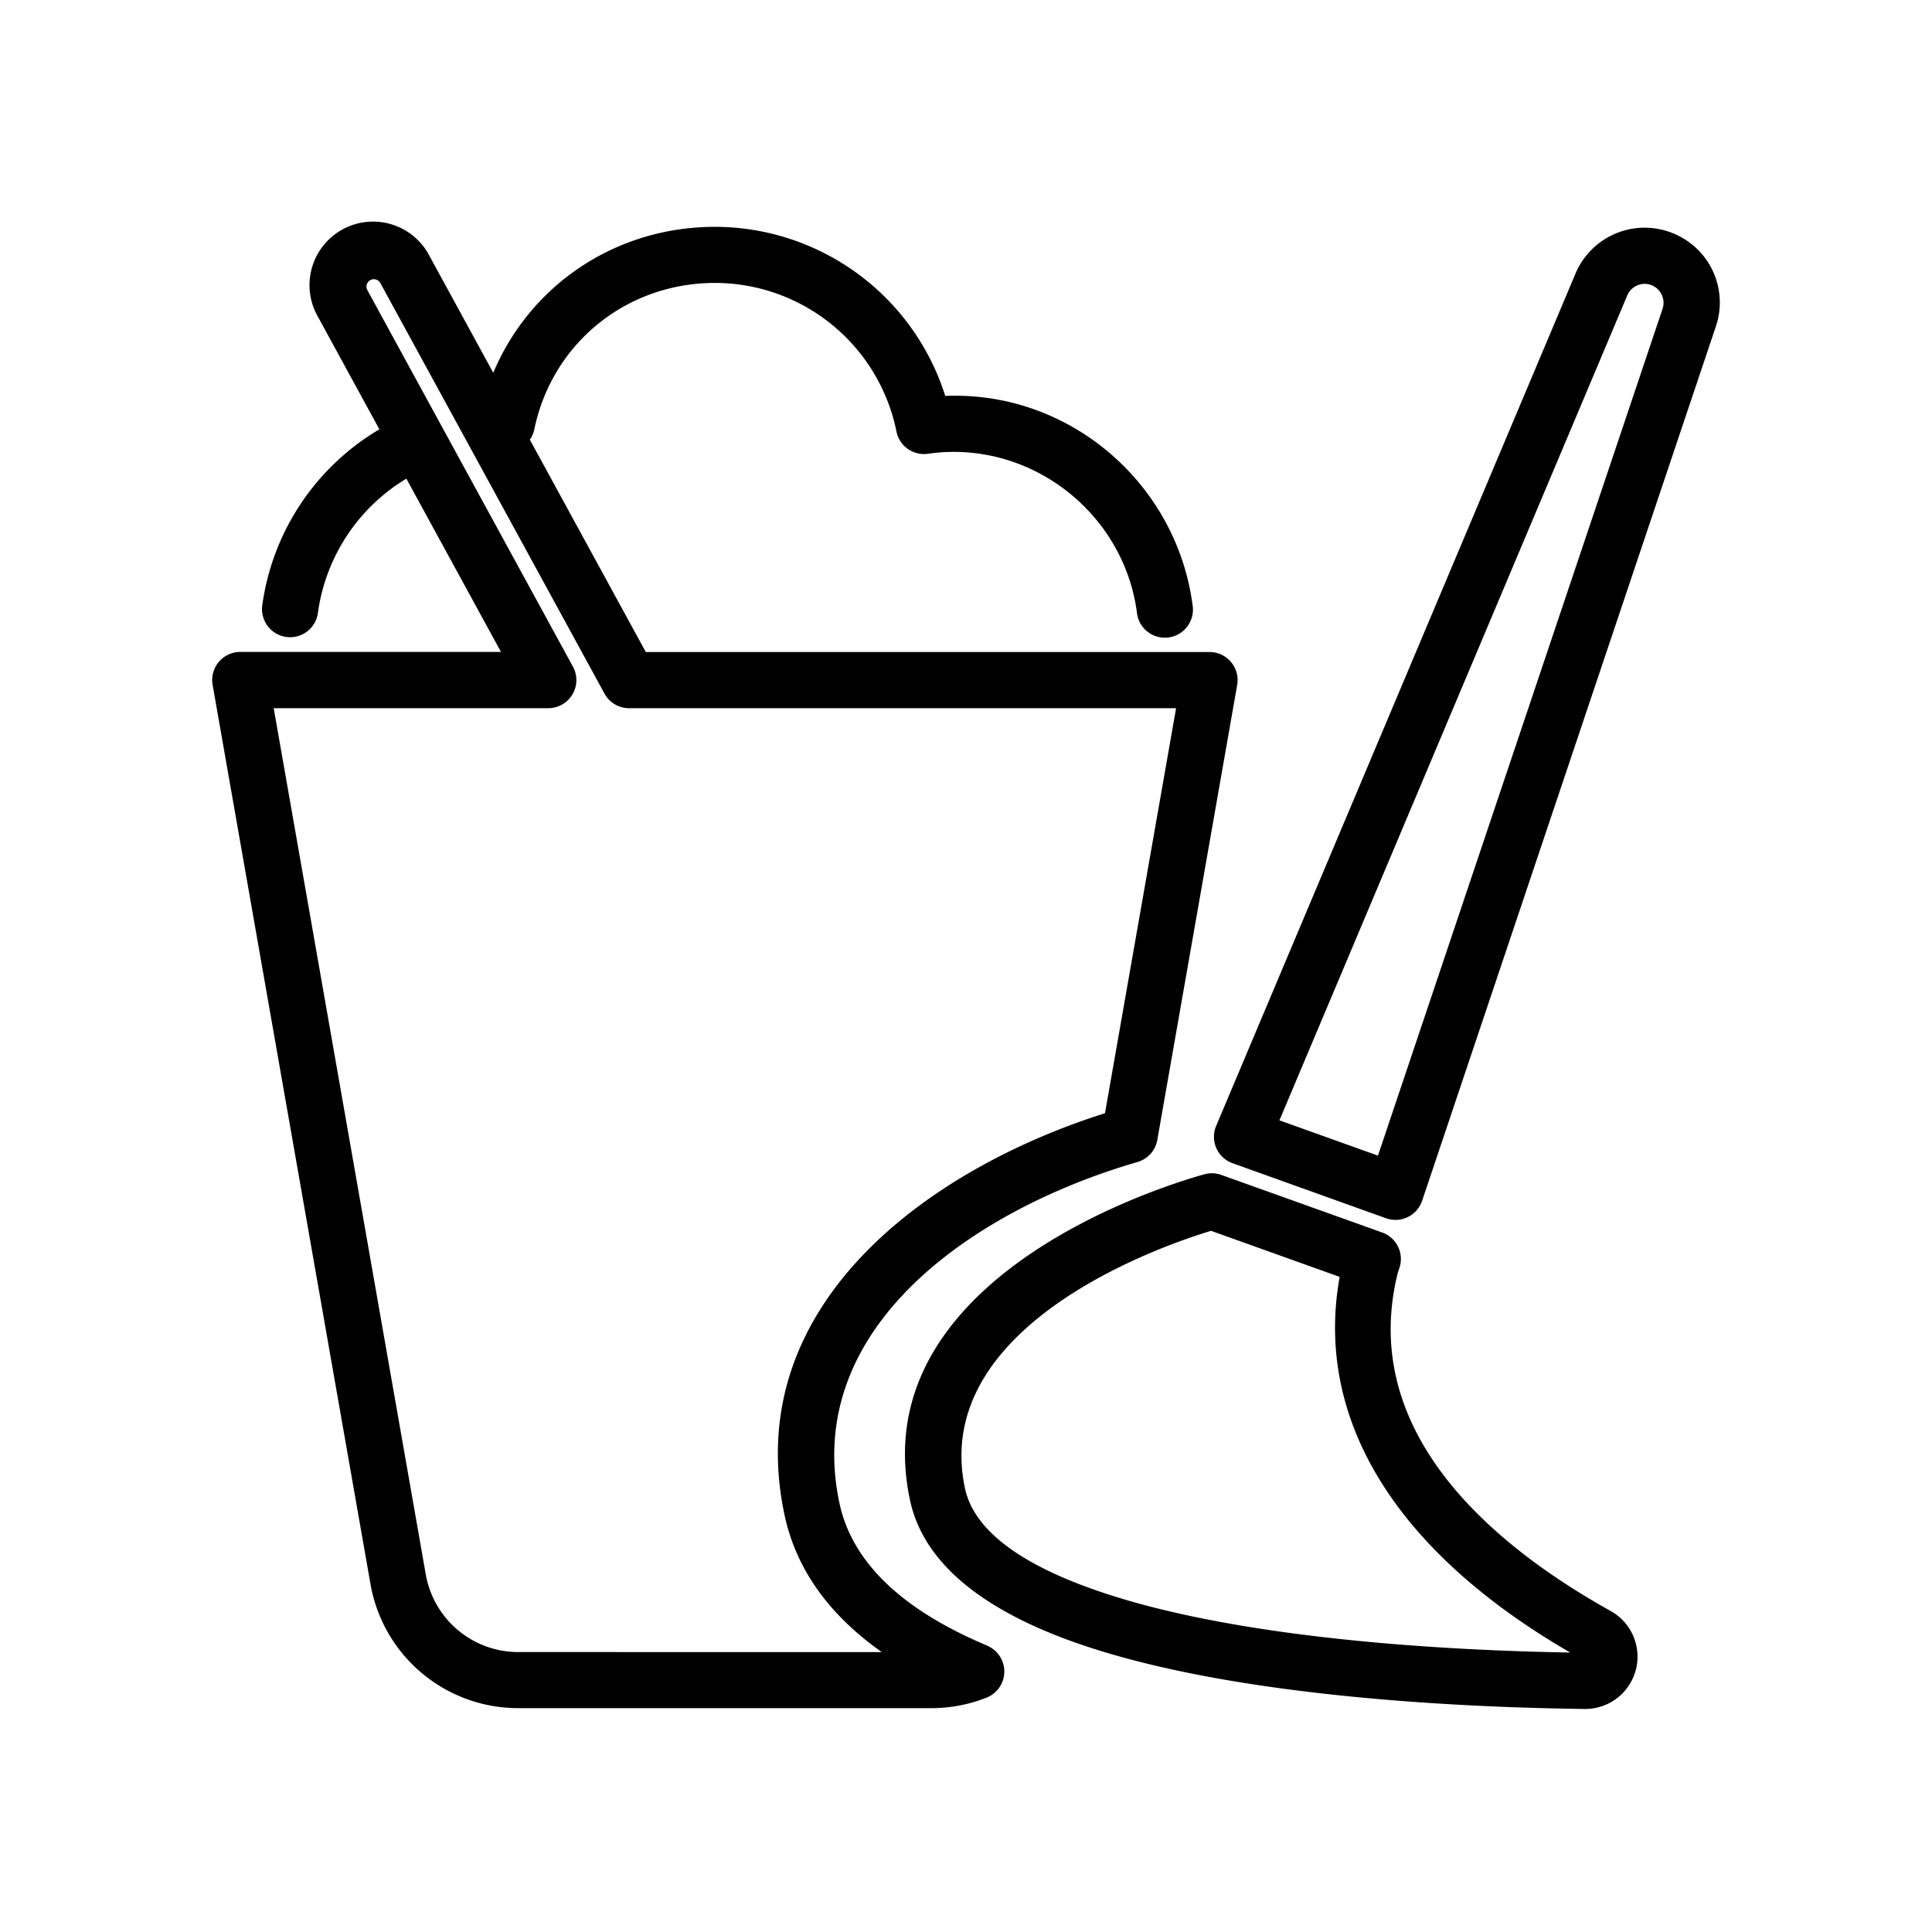 <svg id="Layer_1" data-name="Layer 1" xmlns="http://www.w3.org/2000/svg" viewBox="0 0 1080 1080"><title>KASSA24_іcons_</title><path d="M938.49,131.9a41.94,41.94,0,0,0-57.76,21L679.85,629.37A15.69,15.69,0,0,0,689,650.25L774.78,681A15.7,15.7,0,0,0,795,671.17L959.14,182.6A41.68,41.68,0,0,0,938.49,131.9Zm-9.1,40.71L770.29,646l-55.08-19.72L909.65,165.15a10.56,10.56,0,0,1,14.54-5.31A10.65,10.65,0,0,1,929.39,172.61Z"/><path d="M551.78,919.87c-47.73-20-75.48-46.74-82.49-79.47-21.23-99.06,76.46-164.7,166.56-190.82a15.68,15.68,0,0,0,11.09-12.36l44.65-254.33a15.69,15.69,0,0,0-15.46-18.41H361l-64.82-118.7a15.56,15.56,0,0,0,2.47-5.62c9.93-48.26,51.51-82,101.1-82a103.65,103.65,0,0,1,101.38,83.05,15.71,15.71,0,0,0,17.62,12.45c56.82-8.2,109.49,32.87,116.81,88.87a15.7,15.7,0,1,0,31.13-4.07c-8.95-68.42-68.95-120-138.29-117.14A135.22,135.22,0,0,0,399.74,126.8c-55.55,0-103.38,32.48-124,81.59l-35.6-65.21a35.52,35.52,0,1,0-62.35,34L212.08,240a135.66,135.66,0,0,0-65.48,98.46,15.69,15.69,0,0,0,13.51,17.61,16.12,16.12,0,0,0,2.07.14,15.7,15.7,0,0,0,15.54-13.64,104,104,0,0,1,49.44-75l52.9,96.87H134.32a15.69,15.69,0,0,0-15.46,18.41l88.23,502.59a83.79,83.79,0,0,0,82.67,69.42H520.69A83.6,83.6,0,0,0,551.48,949a15.7,15.7,0,0,0,.3-29.08Zm-262,3.64A52.47,52.47,0,0,1,238,880.05L153,395.87h153.5a15.69,15.69,0,0,0,13.77-23.22L247.36,239.12l-42-76.94a4.12,4.12,0,0,1,1.64-5.59,4.16,4.16,0,0,1,5.61,1.64l47.23,86.49v0l78.07,143a15.68,15.68,0,0,0,13.77,8.17H657.44L617.7,622.29C517.42,654.06,413.63,730.48,438.59,847c6.42,30,24.64,55.57,54.32,76.53Z"/><path d="M900.42,900.58h0c-66.44-37-141-99.91-119.14-188.71l1-3.1A15.69,15.69,0,0,0,772.72,689l-90-32.21a15.58,15.58,0,0,0-9.5-.35c-3.61,1-12.15,3.51-23.5,7.63-49.77,18-163.14,71.2-141,174.61,7.44,34.71,40.22,62.05,97.43,81.26,85.88,28.86,212,34.55,280,35.38a29.23,29.23,0,0,0,14.29-54.73Zm-284.25-10.4c-46-15.44-71.77-35-76.72-58.09-17-79.26,79-123.28,121-138.53,6.82-2.47,12.52-4.3,16.53-5.52l71.9,25.74c-14.29,79.27,31,153.28,128.87,210C810.43,922.63,694.62,916.54,616.17,890.18Z"/></svg>